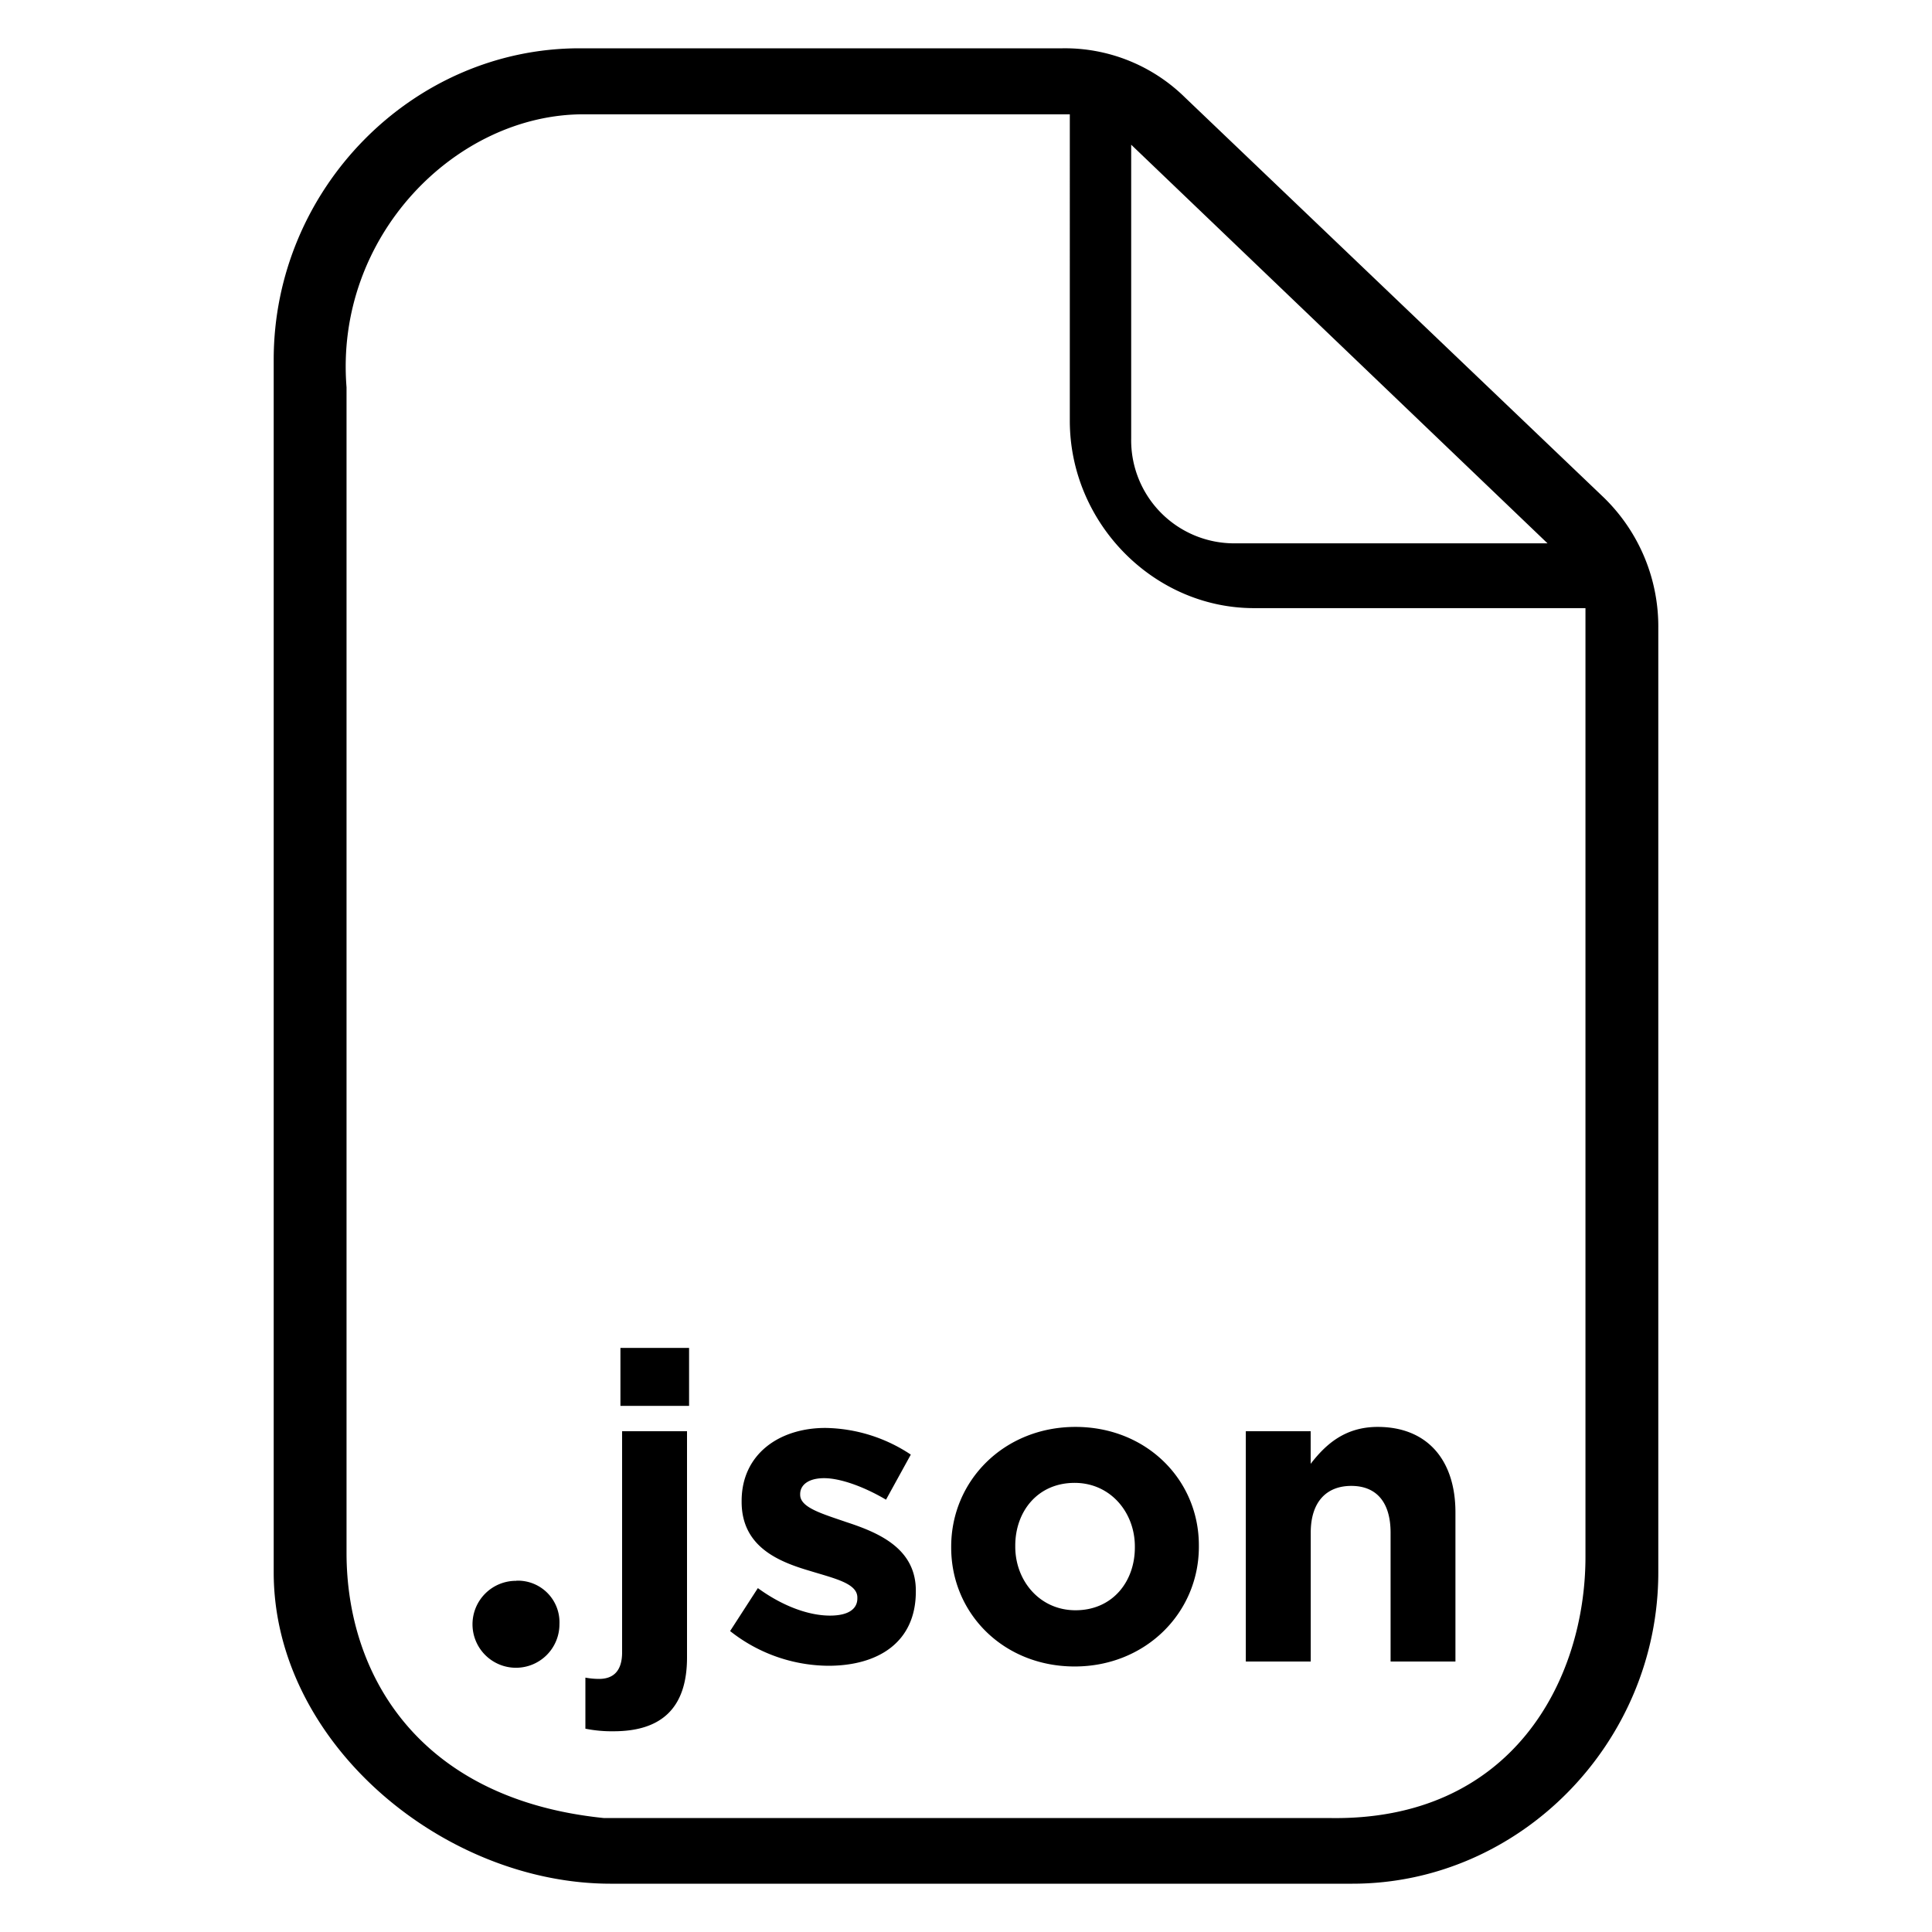 <svg id="Layer_1" data-name="Layer 1" xmlns="http://www.w3.org/2000/svg" viewBox="0 0 300 300"><title>Untitled-1</title><path d="M249,77.22,184,15.13A26.58,26.58,0,0,0,165,7.5H90c-26,0-47.5,21.88-47.5,48.35v188.3c0,26.47,26.33,48.35,52.33,48.35H210c26,0,47.5-21.88,47.5-48.35V97.58A27.94,27.94,0,0,0,249,77.22ZM175.65,22.47l64.65,61.9H191.65a16,16,0,0,1-16-16.29Zm70.54,73V241.75c0,19.05-11.35,41.15-39.92,40.55H93.72c-28.57-2.93-39.91-22.11-39.91-41.16v-181c-1.88-23.46,17-42.44,36.86-42.39h75.45V65.33c0,15.87,13,29.1,28.6,29.1h51.47Zm-166,150a6.75,6.75,0,1,0,6.68,6.74A6.46,6.46,0,0,0,80.16,245.45ZM96.34,218.3H107v-9H96.34Zm.26,38.27c0,3-1.45,4.13-3.58,4.13a11.4,11.4,0,0,1-2.12-.2v7.93a20.63,20.63,0,0,0,4.38.4c7.42,0,11.4-3.6,11.4-11.46V222.24H96.6Zm34.88-20.2c-3.85-1.33-7.23-2.27-7.23-4.27V232c0-1.4,1.26-2.47,3.72-2.47s6.1,1.27,9.61,3.34l3.85-7a24.55,24.55,0,0,0-13.27-4.14c-7.16,0-13,4.07-13,11.34v.13c0,6.93,5.63,9.27,10.61,10.73,3.91,1.2,7.36,1.94,7.36,4.14v.13c0,1.6-1.33,2.67-4.25,2.67-3.31,0-7.36-1.47-11.2-4.27l-4.31,6.67a24.83,24.83,0,0,0,15.25,5.39c7.69,0,13.59-3.6,13.59-11.53V247C142.22,240.44,136.45,238,131.48,236.37ZM167,221.57c-11.07,0-19.3,8.33-19.3,18.6v.13c0,10.27,8.16,18.47,19.17,18.47s19.29-8.33,19.29-18.6V240C186.18,229.77,178,221.57,167,221.57Zm9.22,18.73c0,5.27-3.45,9.74-9.22,9.74-5.57,0-9.35-4.6-9.35-9.87V240c0-5.27,3.45-9.74,9.22-9.74,5.57,0,9.35,4.6,9.35,9.87Zm17.23-18.06V258h10.08V238c0-4.8,2.45-7.27,6.3-7.27s6.1,2.47,6.1,7.27V258H226V234.84c0-8.2-4.44-13.27-12.07-13.27-5.1,0-8.09,2.73-10.41,5.73v-5.06Z"/></svg>